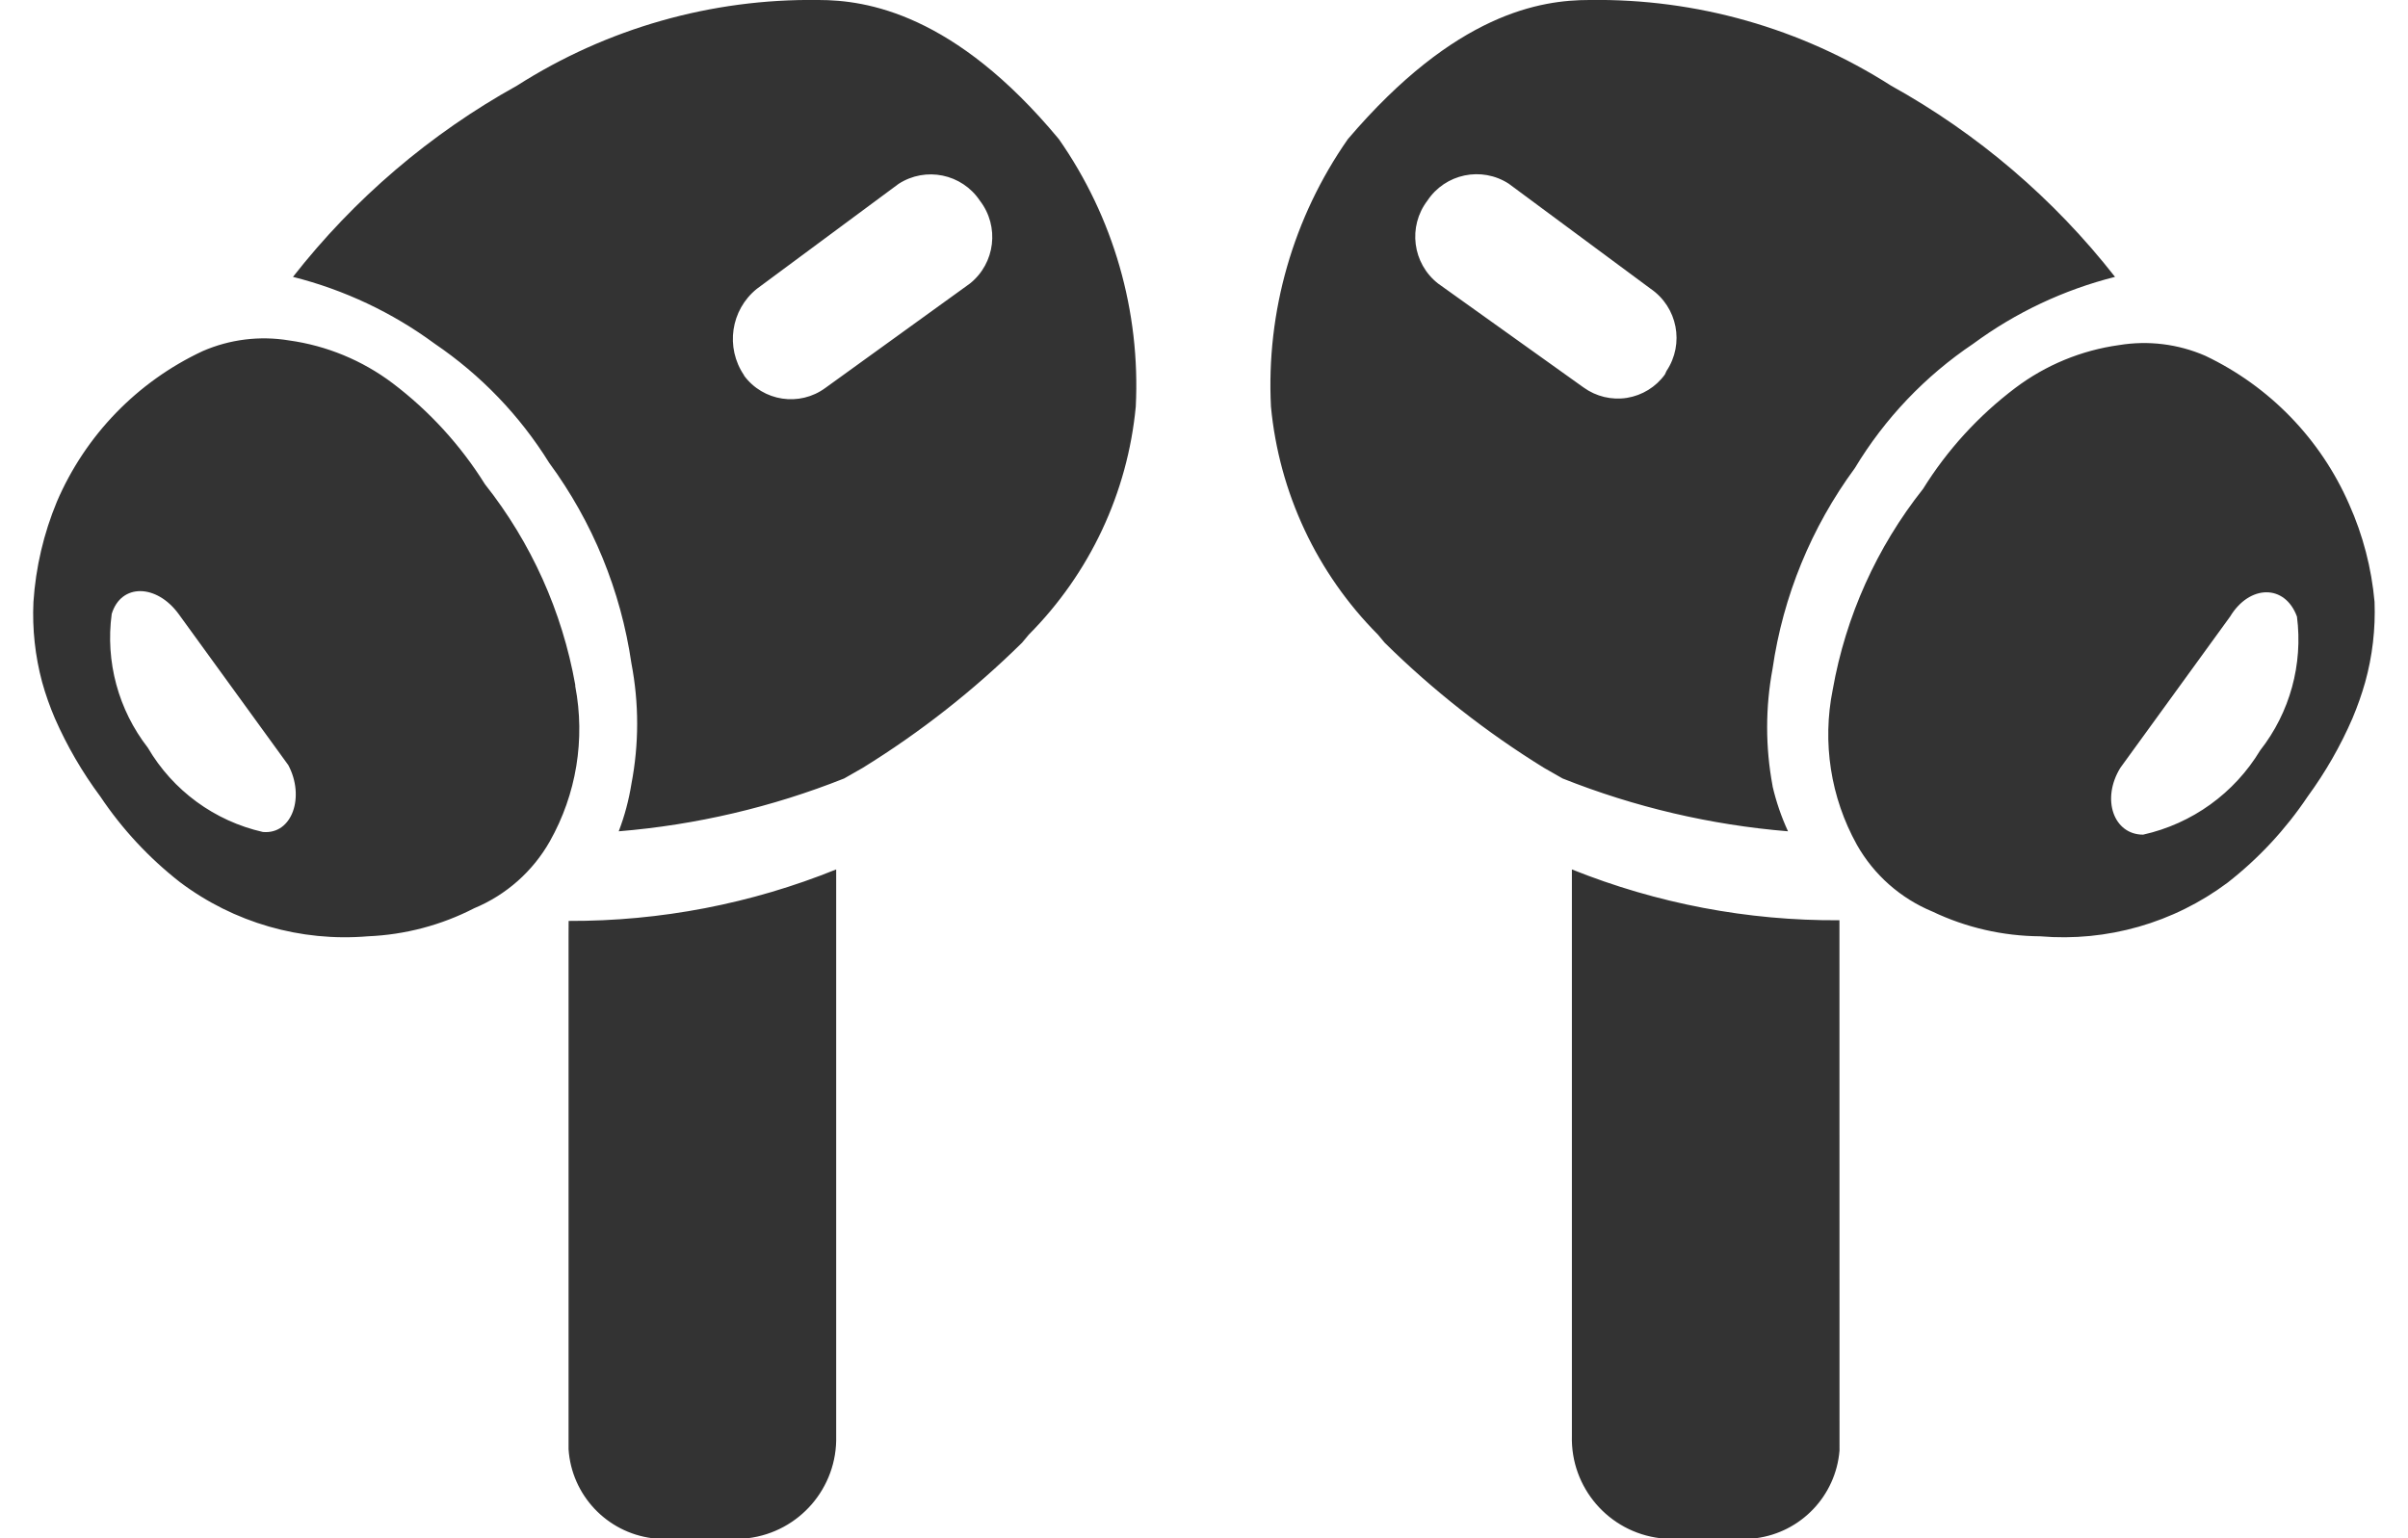 <?xml version="1.0" encoding="UTF-8"?>
<svg width="36px" height="23px" viewBox="0 0 36 23" version="1.1" xmlns="http://www.w3.org/2000/svg" xmlns:xlink="http://www.w3.org/1999/xlink">
    <!-- Generator: Sketch 64 (93537) - https://sketch.com -->
    <title>airpods_pro_dark__fq982ukhrn2a_large</title>
    <desc>Created with Sketch.</desc>
    <g id="Page-1" stroke="none" stroke-width="1" fill="none" fill-rule="evenodd">
        <g id="airpods_pro_dark__fq982ukhrn2a_large" fill="#333333" fill-rule="nonzero">
            <path d="M8.5,14 L8.5,21.67 C8.546,22.355 9.07,22.912 9.751,23 L11.181,23 C11.95,22.907 12.522,22.244 12.501,21.47 L12.501,13 C11.23,13.514 9.872,13.775 8.501,13.77 L8.5,14 Z M12.23,3.10981709e-15 C10.637,-0.022 9.073,0.423 7.73,1.28 C6.433,1.999 5.294,2.972 4.38,4.14 C5.145,4.333 5.865,4.672 6.5,5.14 C7.188,5.607 7.771,6.213 8.21,6.92 C8.86,7.804 9.282,8.834 9.44,9.92 C9.554,10.515 9.554,11.125 9.44,11.72 C9.401,11.963 9.338,12.201 9.25,12.43 C10.406,12.335 11.542,12.069 12.62,11.64 L12.9,11.48 C13.761,10.948 14.559,10.321 15.28,9.61 L15.38,9.49 C16.292,8.573 16.858,7.368 16.98,6.08 C17.051,4.656 16.647,3.249 15.83,2.08 C14.27,0.2 12.95,3.10981709e-15 12.24,3.10981709e-15 L12.23,3.10981709e-15 Z M14.5,4.24 L12.34,5.8 C11.953,6.085 11.408,6.002 11.123,5.615 L11.123,5.61 C10.842,5.196 10.924,4.635 11.313,4.32 L13.433,2.75 C13.839,2.487 14.38,2.598 14.649,3 C14.946,3.385 14.88,3.937 14.5,4.24 L14.5,4.24 Z M8.6,10.24 C8.405,9.144 7.941,8.113 7.25,7.24 C6.886,6.657 6.418,6.145 5.87,5.73 C5.416,5.388 4.883,5.168 4.32,5.09 C3.884,5.018 3.436,5.073 3.03,5.25 C2.052,5.707 1.277,6.508 0.851,7.5 C0.653,7.977 0.534,8.484 0.5,9 C0.481,9.404 0.525,9.809 0.63,10.2 C0.681,10.384 0.745,10.564 0.82,10.74 C1.002,11.155 1.23,11.547 1.5,11.91 C1.826,12.397 2.228,12.829 2.69,13.19 C3.495,13.796 4.496,14.085 5.5,14 C6.054,13.977 6.597,13.834 7.09,13.58 C7.567,13.382 7.965,13.03 8.22,12.58 C8.617,11.876 8.752,11.054 8.6,10.26 L8.6,10.24 Z M3.93,12.44 C3.207,12.276 2.584,11.82 2.21,11.18 C1.769,10.613 1.574,9.892 1.67,9.18 C1.81,8.72 2.34,8.73 2.67,9.18 L4.31,11.44 C4.561,11.91 4.371,12.48 3.931,12.44 L3.93,12.44 Z M27.5,14 L27.5,13.76 C26.13,13.769 24.771,13.51 23.5,13 L23.5,21.47 C23.479,22.245 24.052,22.908 24.821,23 L26.251,23 C26.924,22.913 27.445,22.367 27.501,21.69 L27.5,14 Z M26.5,11.75 C26.392,11.172 26.392,10.578 26.5,10 C26.657,8.914 27.08,7.884 27.73,7 C28.177,6.258 28.781,5.623 29.5,5.14 C30.135,4.672 30.855,4.333 31.62,4.14 C30.706,2.972 29.567,1.999 28.27,1.28 C26.925,0.421 25.357,-0.024 23.761,1.39888101e-14 C23.041,1.39888101e-14 21.761,0.19 20.151,2.08 C19.334,3.249 18.929,4.656 19.001,6.08 C19.123,7.368 19.688,8.573 20.601,9.49 L20.701,9.61 C21.421,10.321 22.22,10.948 23.081,11.48 L23.361,11.64 C24.439,12.069 25.575,12.335 26.731,12.43 C26.632,12.215 26.555,11.991 26.501,11.76 L26.5,11.75 Z M24.89,5.6 C24.755,5.787 24.551,5.912 24.323,5.949 C24.095,5.985 23.862,5.929 23.675,5.794 L21.5,4.24 C21.116,3.94 21.045,3.387 21.34,3 C21.607,2.597 22.149,2.484 22.555,2.746 L24.675,4.316 C25.079,4.591 25.186,5.14 24.915,5.546 L24.89,5.6 Z M35.12,7.54 C34.694,6.565 33.931,5.777 32.97,5.32 C32.564,5.143 32.116,5.088 31.68,5.16 C31.117,5.238 30.584,5.458 30.13,5.8 C29.581,6.214 29.113,6.726 28.75,7.31 C28.058,8.183 27.594,9.214 27.4,10.31 C27.24,11.102 27.368,11.924 27.76,12.63 C28.014,13.08 28.412,13.432 28.89,13.63 C29.393,13.87 29.943,13.996 30.5,14 C31.5,14.085 32.496,13.8 33.3,13.2 C33.766,12.837 34.171,12.401 34.5,11.91 C34.766,11.546 34.991,11.154 35.17,10.74 C35.244,10.564 35.308,10.384 35.36,10.2 C35.468,9.81 35.515,9.405 35.5,9 C35.455,8.496 35.327,8.002 35.12,7.54 L35.12,7.54 Z M33.79,11.22 C33.403,11.862 32.771,12.317 32.04,12.48 C31.6,12.48 31.41,11.95 31.7,11.48 L33.34,9.22 C33.63,8.74 34.16,8.73 34.34,9.22 C34.432,9.933 34.234,10.654 33.79,11.22 L33.79,11.22 Z" id="Shape"></path>
        </g>
    </g>
</svg>